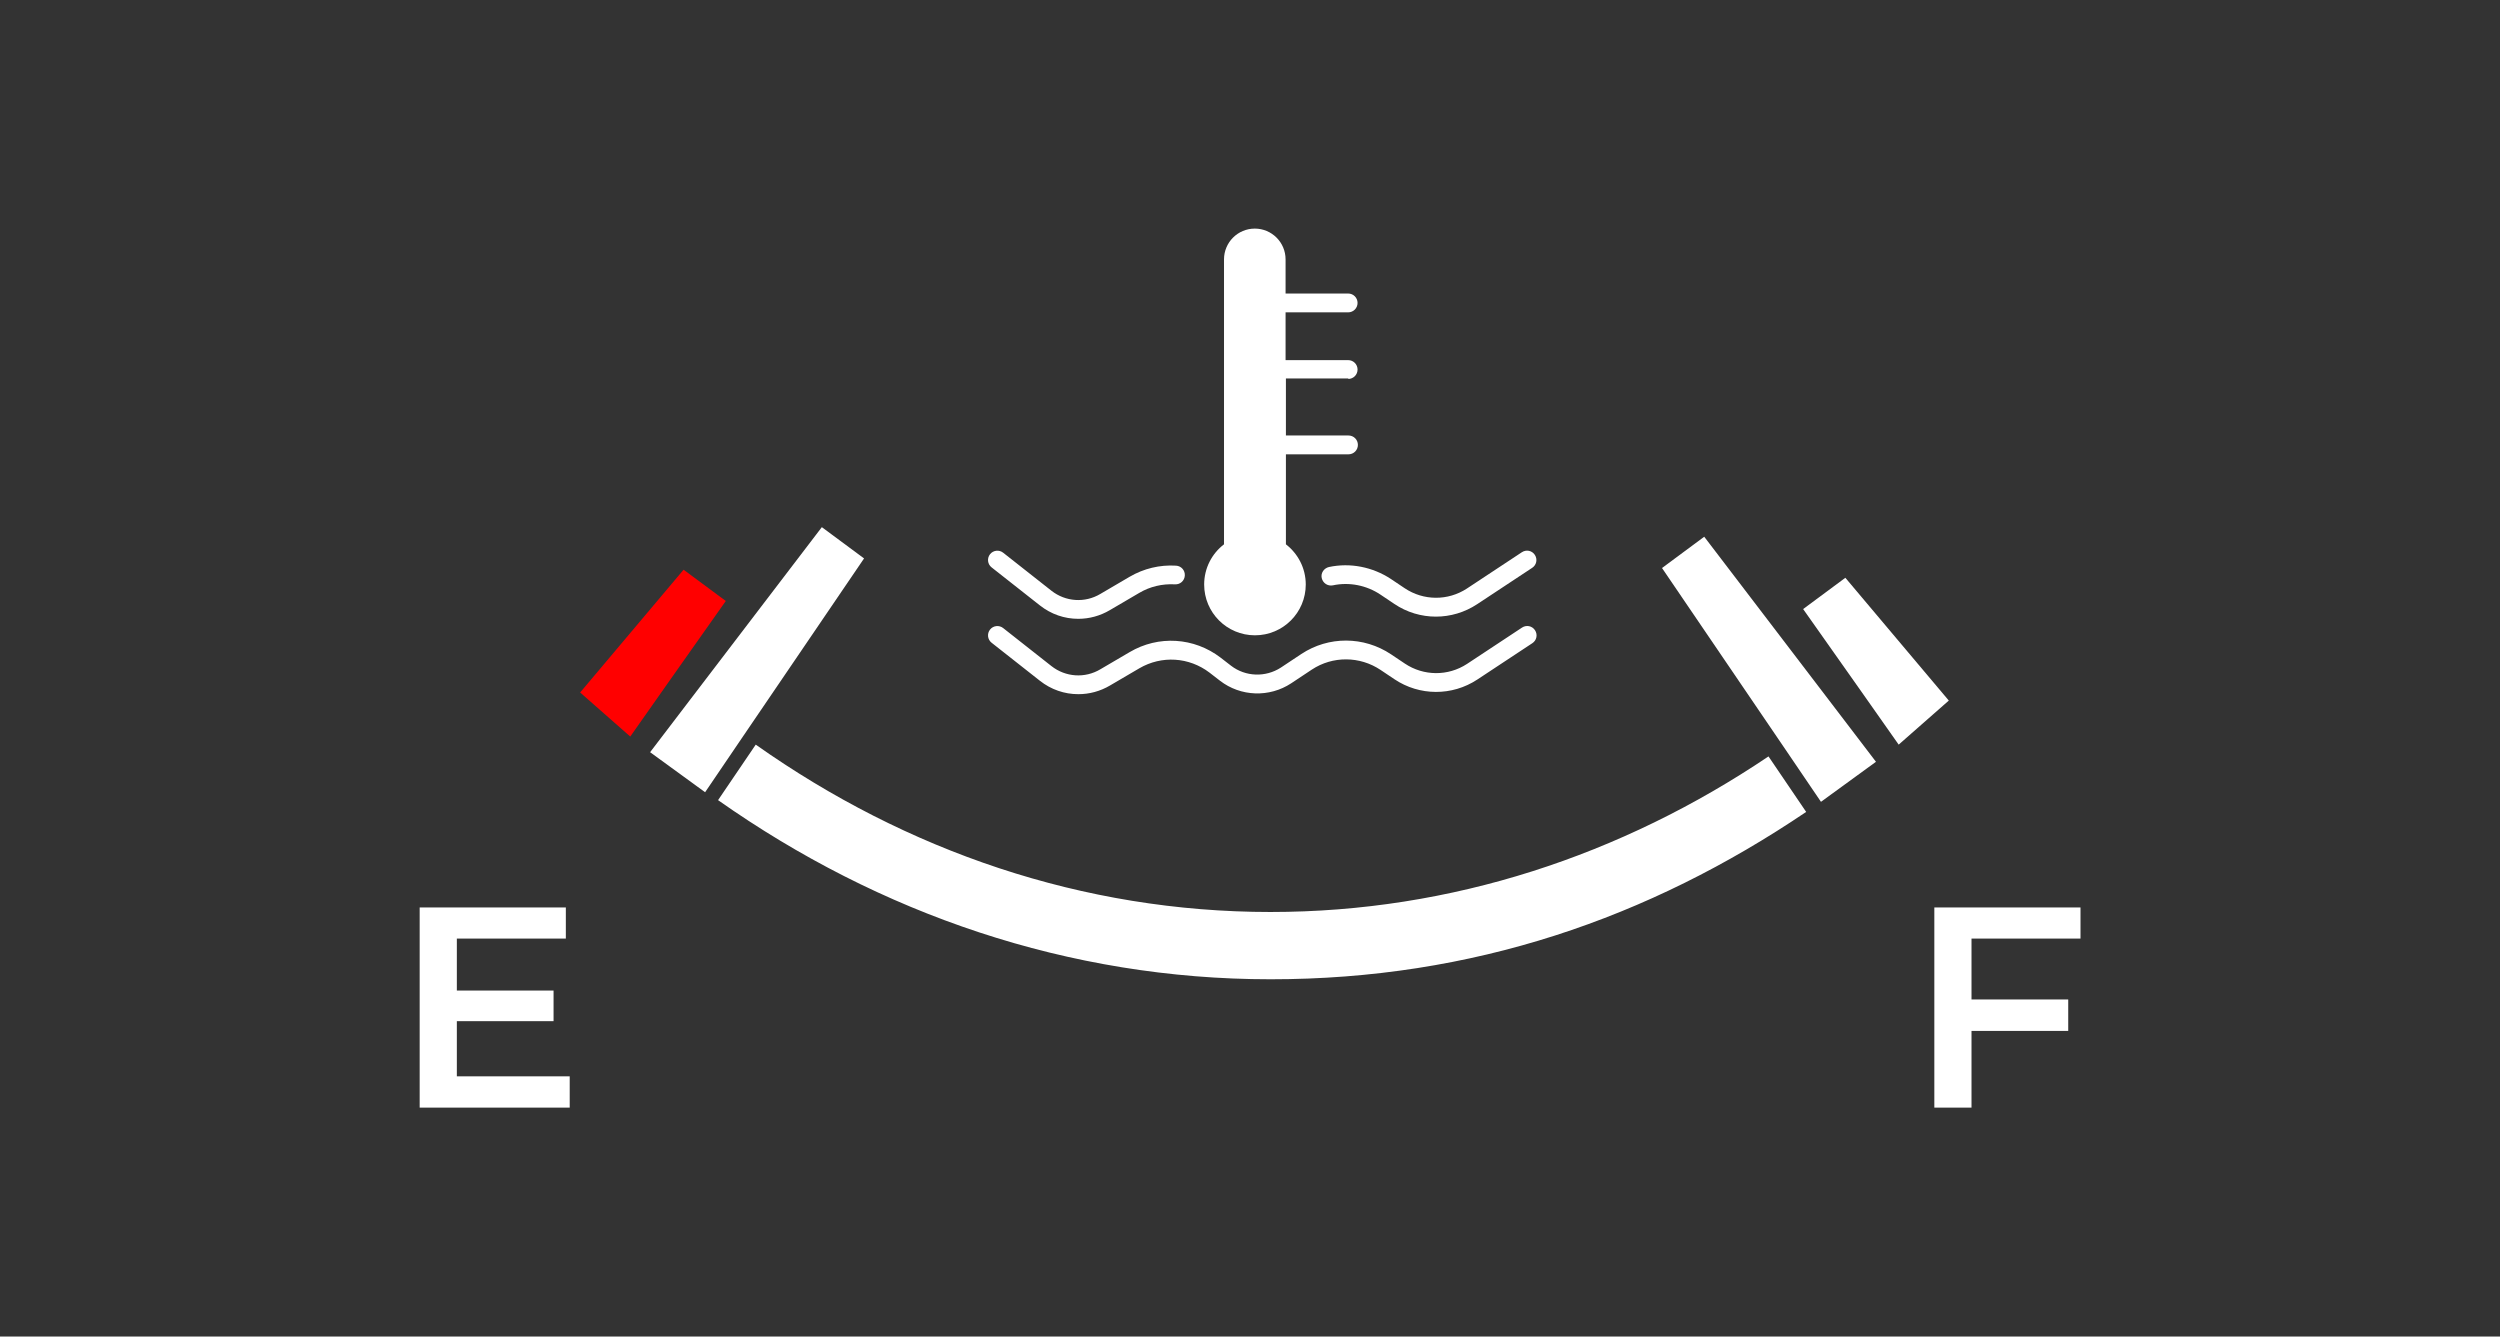 <?xml version="1.0" encoding="UTF-8"?><svg id="Layer_2" xmlns="http://www.w3.org/2000/svg" viewBox="0 0 148.63 79.46"><rect x="0" y="0" width="148.63" height="79.46" fill="#333333" stroke="none"/><defs><style>.cls-1{fill:#fff;}.cls-2{fill:red;}</style></defs><path class="cls-1" d="m75.54,54.22c-11.18,0-21.66-3.63-30.61-9.95l-2.24,3.3c9.6,6.76,20.84,10.65,32.85,10.65s22.47-3.62,31.84-9.95l-2.24-3.3c-8.73,5.88-18.84,9.25-29.6,9.25Z"/><polygon class="cls-1" points="111.53 45.29 109.12 42.13 101.32 31.91 98.81 33.77 106.02 44.37 108.26 47.67 108.26 47.67 111.53 45.29"/><polygon class="cls-1" points="112.88 44.27 110.58 41 107.2 36.21 109.71 34.35 113.29 38.6 115.86 41.65 112.88 44.27"/><polygon class="cls-1" points="38.65 44.72 41.06 41.56 48.86 31.34 51.37 33.2 44.16 43.8 41.92 47.1 41.92 47.1 38.65 44.72"/><polygon class="cls-2" points="37.47 43.79 39.77 40.52 43.15 35.73 40.64 33.87 37.06 38.12 34.49 41.17 37.47 43.79"/><path class="cls-1" d="m64.1,41.27c-.81,0-1.61-.27-2.28-.8l-2.87-2.26c-.24-.19-.28-.54-.09-.78.19-.24.54-.28.78-.09l2.87,2.26c.84.66,1.99.74,2.91.19l1.74-1.02c1.71-1.01,3.83-.88,5.41.33l.62.48c.86.66,2.05.7,2.96.11l1.22-.81c1.62-1.07,3.71-1.06,5.33.02l.82.55c1.12.75,2.57.76,3.7.02l3.27-2.16c.26-.17.6-.1.77.16.17.26.1.6-.16.77l-3.27,2.16c-1.5.99-3.44.98-4.93-.02l-.82-.55c-1.24-.83-2.85-.84-4.09-.02l-1.22.81c-1.3.86-3.01.8-4.24-.15l-.62-.48c-1.22-.93-2.85-1.03-4.17-.26l-1.74,1.02c-.59.35-1.24.52-1.88.52Z"/><path class="cls-1" d="m85.37,36.66c-.86,0-1.73-.25-2.48-.76l-.82-.55c-.82-.55-1.85-.76-2.83-.55-.3.06-.59-.13-.66-.43s.13-.59.43-.66c1.27-.27,2.6,0,3.68.71l.82.55c1.12.75,2.57.76,3.7.02l3.27-2.16c.26-.17.6-.1.77.16.17.26.1.6-.16.77l-3.27,2.16c-.74.49-1.6.74-2.45.74Z"/><path class="cls-1" d="m64.1,36.79c-.81,0-1.61-.27-2.28-.8l-2.87-2.26c-.24-.19-.28-.54-.09-.78.19-.24.54-.28.78-.09l2.87,2.26c.84.66,1.99.74,2.91.19l1.74-1.02c.84-.49,1.79-.72,2.76-.66.31.02.54.28.52.59-.02.31-.28.54-.59.52-.75-.04-1.48.13-2.12.51l-1.74,1.02c-.59.35-1.24.52-1.88.52Z"/><path class="cls-1" d="m80.15,22.53c.31,0,.56-.25.56-.56s-.25-.56-.56-.56h-3.72v-2.84h3.72c.31,0,.56-.25.56-.56s-.25-.56-.56-.56h-3.72v-2.03c0-1.01-.82-1.83-1.83-1.83s-1.83.82-1.83,1.83v16.94c-.72.55-1.18,1.42-1.18,2.39,0,1.67,1.35,3.02,3.02,3.02s3.02-1.35,3.02-3.02c0-.98-.47-1.84-1.18-2.39v-5.35h3.72c.31,0,.56-.25.56-.56s-.25-.56-.56-.56h-3.72v-3.39h3.72Z"/><path class="cls-1" d="m33.87,64v1.85h-8.92v-11.9h8.69v1.85h-6.48v3.09h5.75v1.82h-5.75v3.28h6.71Z"/><path class="cls-1" d="m117.21,55.8v3.62h5.75v1.87h-5.75v4.56h-2.21v-11.9h8.69v1.85h-6.48Z"/></svg>